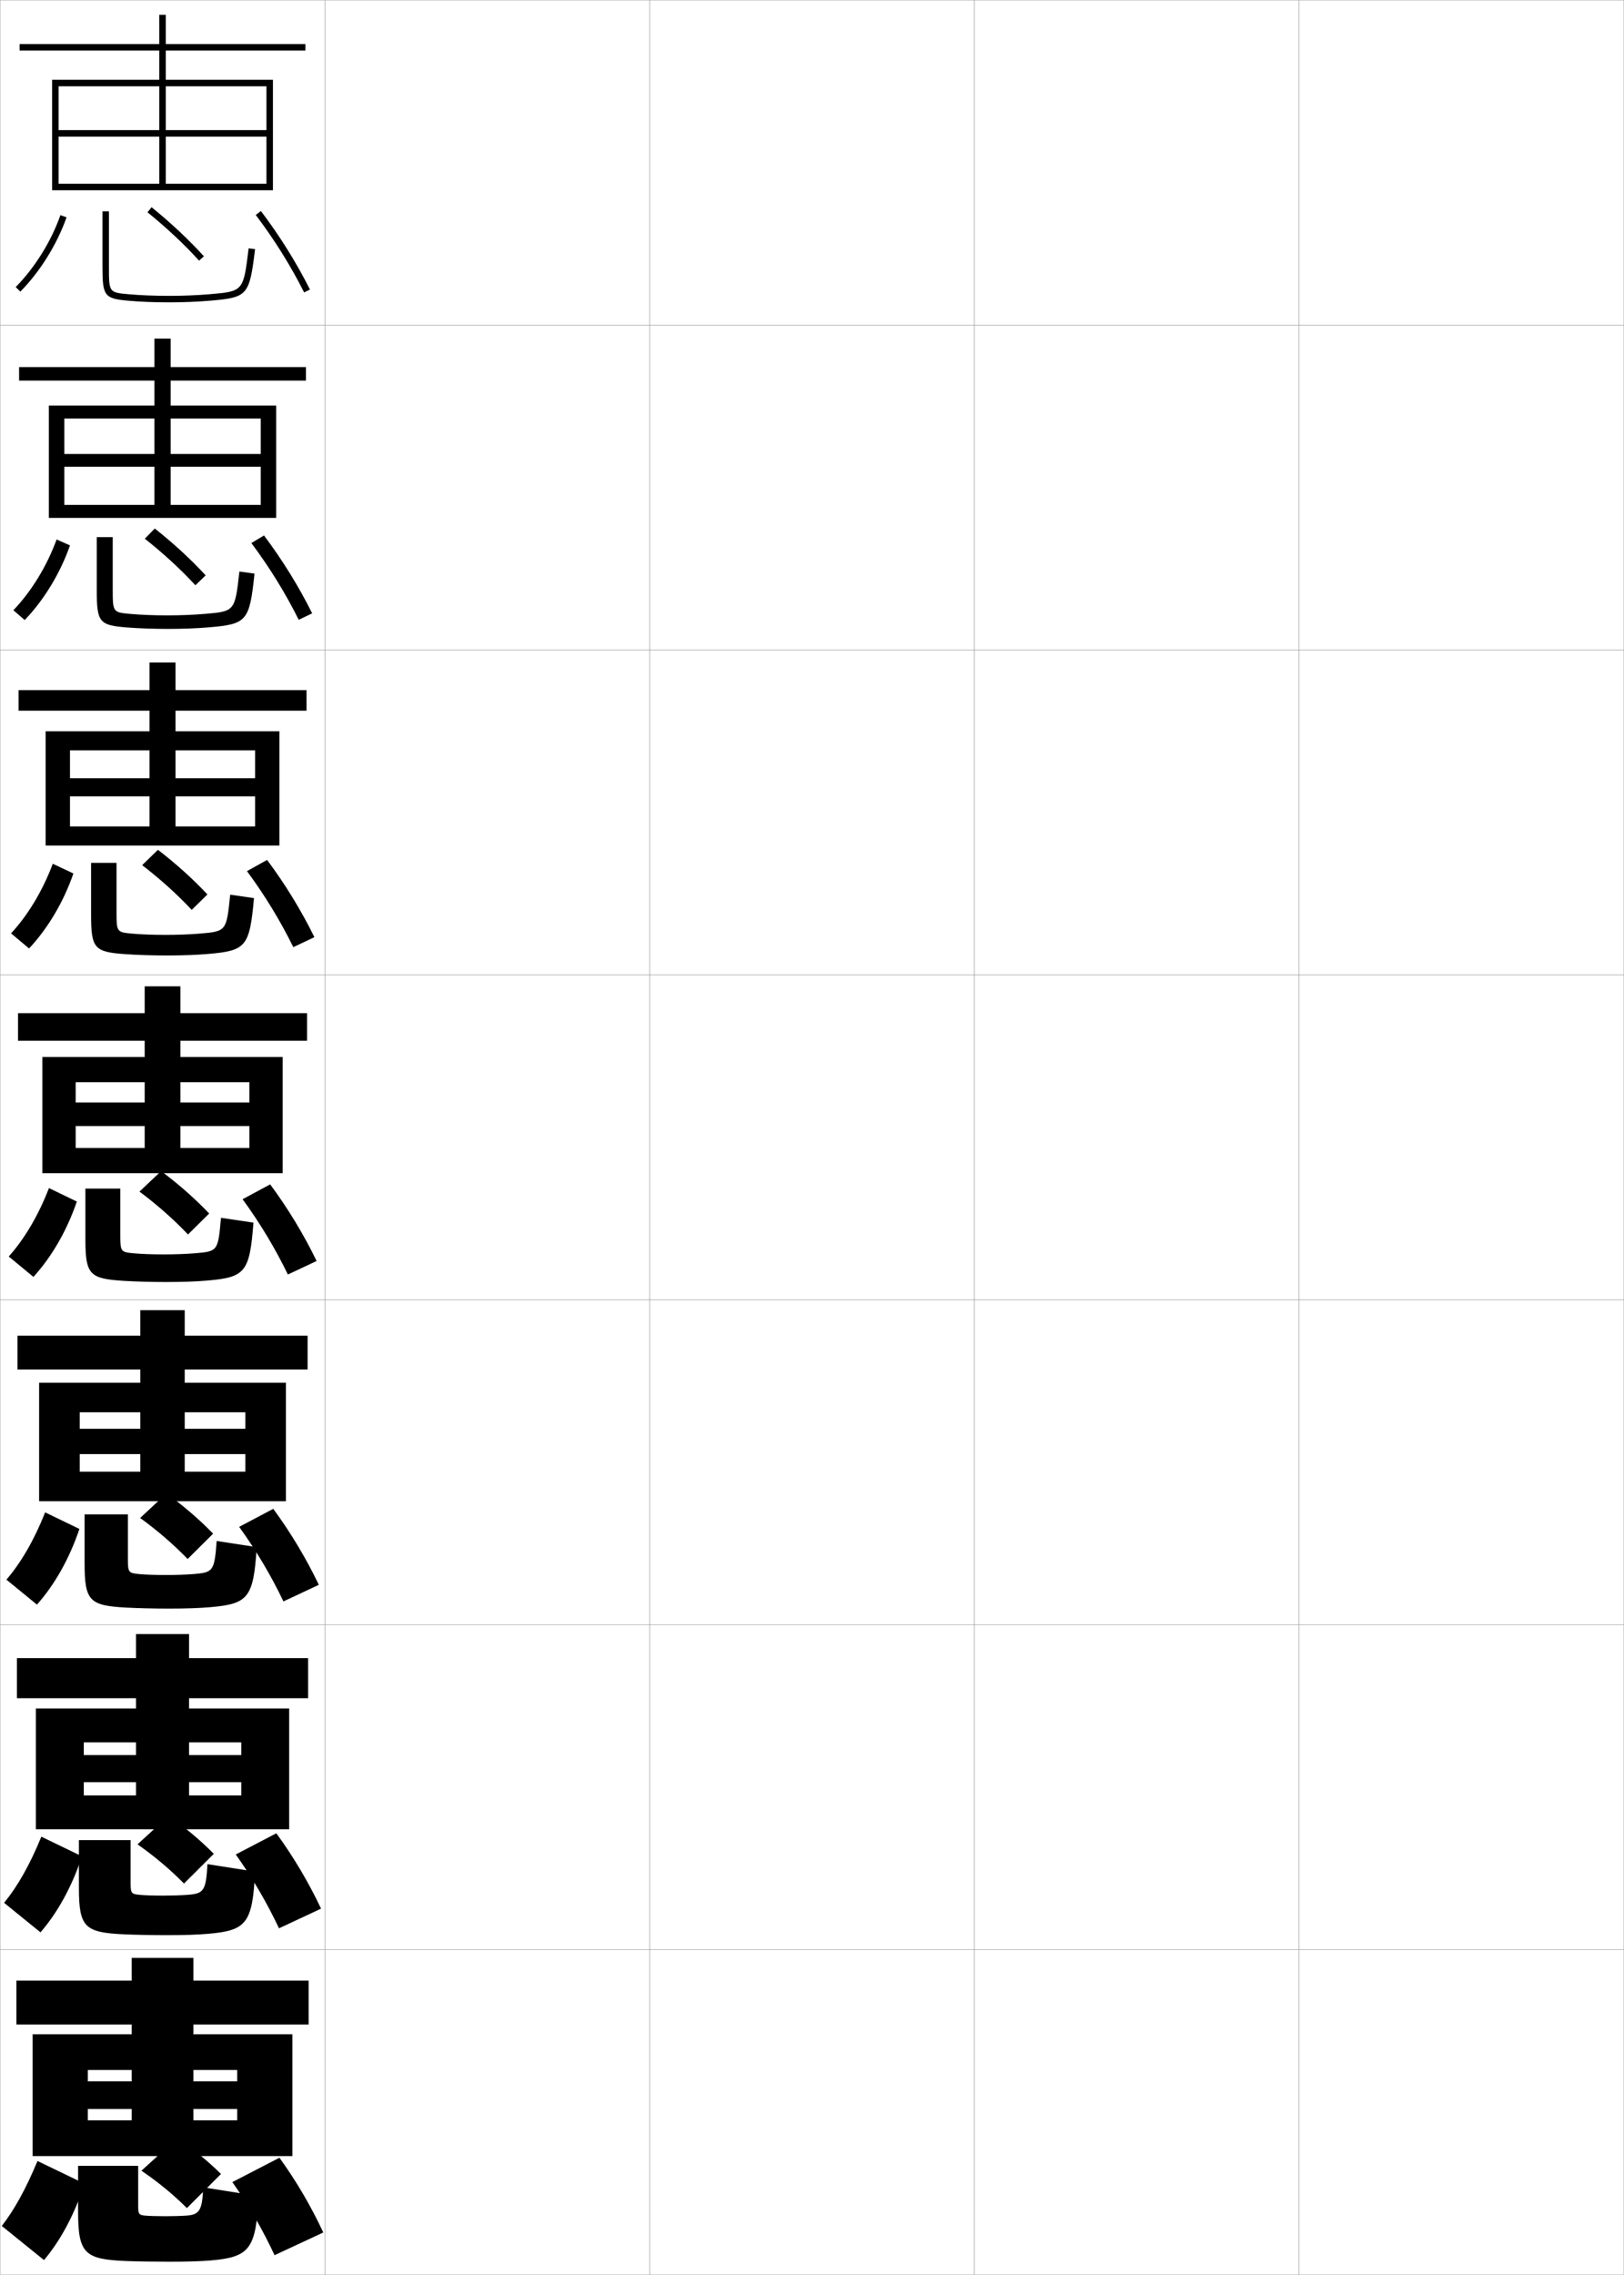 <?xml version="1.0" encoding="utf-8"?>
<!-- Generator: Adobe Illustrator 11 Build 225, SVG Export Plug-In . SVG Version: 6.0.0 Build 78)  -->
<!DOCTYPE svg PUBLIC "-//W3C//DTD SVG 1.0//EN"    "http://www.w3.org/TR/2001/REC-SVG-20010904/DTD/svg10.dtd">
<svg  xmlns="http://www.w3.org/2000/svg" xmlns:xlink="http://www.w3.org/1999/xlink" xmlns:a="http://ns.adobe.com/AdobeSVGViewerExtensions/3.0/"
	 width="500.1" height="700.1" viewBox="0 0 500.1 700.1"
	 overflow="visible" enable-background="new 0 0 500.1 700.1" xml:space="preserve">
		<g id="glyphs">
			<g>
				<rect x="0.05" y="0.05" fill="none" stroke="#999999" stroke-width="0.1" width="100" height="100"/> 
				<rect x="0.05" y="100.05" fill="none" stroke="#999999" stroke-width="0.1" width="100" height="100"/> 
				<rect x="0.05" y="200.05" fill="none" stroke="#999999" stroke-width="0.1" width="100" height="100"/> 
				<rect x="0.05" y="300.05" fill="none" stroke="#999999" stroke-width="0.1" width="100" height="100"/> 
				<rect x="0.05" y="400.05" fill="none" stroke="#999999" stroke-width="0.1" width="100" height="100"/> 
				<rect x="0.05" y="500.05" fill="none" stroke="#999999" stroke-width="0.1" width="100" height="100"/> 
				<rect x="0.05" y="600.05" fill="none" stroke="#999999" stroke-width="0.1" width="100" height="100"/> 
				<rect x="100.05" y="0.05" fill="none" stroke="#999999" stroke-width="0.1" width="100" height="100"/> 
				<rect x="100.05" y="100.05" fill="none" stroke="#999999" stroke-width="0.1" width="100" height="100"/> 
				<rect x="100.05" y="200.05" fill="none" stroke="#999999" stroke-width="0.1" width="100" height="100"/> 
				<rect x="100.05" y="300.05" fill="none" stroke="#999999" stroke-width="0.1" width="100" height="100"/> 
				<rect x="100.05" y="400.05" fill="none" stroke="#999999" stroke-width="0.1" width="100" height="100"/> 
				<rect x="100.05" y="500.05" fill="none" stroke="#999999" stroke-width="0.1" width="100" height="100"/> 
				<rect x="100.05" y="600.05" fill="none" stroke="#999999" stroke-width="0.1" width="100" height="100"/> 
				<rect x="200.05" y="0.05" fill="none" stroke="#999999" stroke-width="0.1" width="100" height="100"/> 
				<rect x="200.05" y="100.05" fill="none" stroke="#999999" stroke-width="0.1" width="100" height="100"/> 
				<rect x="200.05" y="200.05" fill="none" stroke="#999999" stroke-width="0.1" width="100" height="100"/> 
				<rect x="200.05" y="300.05" fill="none" stroke="#999999" stroke-width="0.1" width="100" height="100"/> 
				<rect x="200.05" y="400.05" fill="none" stroke="#999999" stroke-width="0.1" width="100" height="100"/> 
				<rect x="200.05" y="500.05" fill="none" stroke="#999999" stroke-width="0.1" width="100" height="100"/> 
				<rect x="200.05" y="600.05" fill="none" stroke="#999999" stroke-width="0.1" width="100" height="100"/> 
				<rect x="300.05" y="0.05" fill="none" stroke="#999999" stroke-width="0.1" width="100" height="100"/> 
				<rect x="300.05" y="100.05" fill="none" stroke="#999999" stroke-width="0.1" width="100" height="100"/> 
				<rect x="300.05" y="200.05" fill="none" stroke="#999999" stroke-width="0.1" width="100" height="100"/> 
				<rect x="300.05" y="300.05" fill="none" stroke="#999999" stroke-width="0.1" width="100" height="100"/> 
				<rect x="300.05" y="400.05" fill="none" stroke="#999999" stroke-width="0.1" width="100" height="100"/> 
				<rect x="300.05" y="500.05" fill="none" stroke="#999999" stroke-width="0.1" width="100" height="100"/> 
				<rect x="300.05" y="600.05" fill="none" stroke="#999999" stroke-width="0.1" width="100" height="100"/> 
				<rect x="400.05" y="0.05" fill="none" stroke="#999999" stroke-width="0.1" width="100" height="100"/> 
				<rect x="400.05" y="100.05" fill="none" stroke="#999999" stroke-width="0.1" width="100" height="100"/> 
				<rect x="400.05" y="200.05" fill="none" stroke="#999999" stroke-width="0.1" width="100" height="100"/> 
				<rect x="400.05" y="300.05" fill="none" stroke="#999999" stroke-width="0.1" width="100" height="100"/> 
				<rect x="400.05" y="400.05" fill="none" stroke="#999999" stroke-width="0.1" width="100" height="100"/> 
				<rect x="400.05" y="500.05" fill="none" stroke="#999999" stroke-width="0.1" width="100" height="100"/> 
				<rect x="400.05" y="600.05" fill="none" stroke="#999999" stroke-width="0.1" width="100" height="100"/> 
			</g>
			<polygon points="82.05,40.05 18.05,40.05 18.05,42.05 82.05,42.05 
				82.05,56.55 18.05,56.55 18.05,58.55 84.05,58.55 84.05,24.55 
				51.05,24.55 51.05,15.55 94.05,15.55 94.05,13.55 51.05,13.55 
				51.05,4.55 49.05,4.55 49.05,13.55 6.05,13.55 6.05,15.55 
				49.05,15.55 49.05,24.55 16.05,24.55 16.05,58.55 18.05,58.55 
				18.05,26.55 49.05,26.55 49.05,56.55 51.05,56.55 51.05,26.55 
				82.05,26.55 "/>
			<g>
				<polygon points="85.05,124.799 52.55,124.799 52.55,117.133 94.216,117.133 
					94.216,112.966 52.55,112.966 52.55,104.216 47.549,104.216 47.549,112.966 
					5.883,112.966 5.883,117.133 47.549,117.133 47.549,124.799 15.049,124.799 
					15.049,159.383 19.8,159.383 19.8,128.799 47.549,128.799 47.549,155.383 
					52.55,155.383 52.55,128.799 80.299,128.799 80.299,139.717 19.8,139.717 
					19.8,143.632 80.299,143.632 80.299,155.383 19.8,155.383 19.8,159.383 
					85.05,159.383 "/>
				<polygon points="86.05,225.05 54.05,225.05 54.05,218.716 94.383,218.716 
					94.383,212.383 54.05,212.383 54.05,203.883 46.05,203.883 46.05,212.383 
					5.716,212.383 5.716,218.716 46.05,218.716 46.05,225.05 14.05,225.05 
					14.05,260.216 21.55,260.216 21.55,230.925 46.05,230.925 46.05,254.342 
					54.05,254.342 54.05,230.925 78.55,230.925 78.55,239.508 21.55,239.508 
					21.55,245.091 78.55,245.091 78.55,254.342 21.55,254.342 21.55,260.216 
					86.05,260.216 "/>
				<polygon points="87.05,325.3 55.55,325.3 55.55,320.3 94.55,320.3 
					94.55,311.8 55.55,311.8 55.55,303.55 44.55,303.55 44.55,311.8 
					5.55,311.8 5.55,320.3 44.55,320.3 44.55,325.3 13.05,325.3 
					13.05,361.05 23.3,361.05 23.3,333.05 44.55,333.05 44.55,353.3 
					55.55,353.3 55.55,333.05 76.8,333.05 76.8,339.3 23.3,339.3 
					23.3,346.55 76.8,346.55 76.8,353.3 23.3,353.3 23.3,361.05 
					87.05,361.05 "/>
				<polygon points="88.05,425.55 56.883,425.55 56.883,421.466 94.717,421.466 
					94.717,411.05 56.883,411.05 56.883,403.216 43.217,403.216 43.217,411.05 
					5.383,411.05 5.383,421.466 43.217,421.466 43.217,425.55 12.05,425.55 
					12.05,462.009 24.55,462.009 24.55,434.634 43.217,434.634 43.217,452.925 
					56.883,452.925 56.883,434.634 75.55,434.634 75.55,439.716 24.55,439.716 
					24.55,447.509 75.55,447.509 75.55,452.925 24.55,452.925 24.55,462.009 
					88.05,462.009 "/>
				<polygon points="89.05,525.8 58.217,525.8 58.217,522.633 94.883,522.633 
					94.883,510.3 58.217,510.3 58.217,502.883 41.883,502.883 41.883,510.3 
					5.216,510.3 5.216,522.633 41.883,522.633 41.883,525.8 11.05,525.8 
					11.05,562.967 25.8,562.967 25.8,536.217 41.883,536.217 41.883,552.55 
					58.217,552.55 58.217,536.217 74.3,536.217 74.3,540.133 25.8,540.133 
					25.8,548.467 74.3,548.467 74.3,552.55 25.8,552.55 25.8,562.967 
					89.05,562.967 "/>
			</g>
			<polygon points="90.05,626.05 59.55,626.05 59.55,623.05 95.05,623.05 
				95.05,609.55 59.55,609.55 59.55,602.55 40.55,602.55 40.55,609.55 
				5.05,609.55 5.05,623.05 40.55,623.05 40.55,626.05 10.05,626.05 
				10.05,663.55 27.05,663.55 27.05,637.05 40.55,637.05 40.55,652.55 
				59.55,652.55 59.55,637.05 73.05,637.05 73.05,640.55 27.05,640.55 
				27.05,649.05 73.05,649.05 73.05,652.55 27.05,652.55 27.05,663.55 
				90.05,663.55 "/>
			<g>
				<path d="M0.55,685.05l13,10.5c5.098-6.064,9.336-13.911,12.5-23.5l-14.5-7
					C7.837,673.957,4.294,680.229,0.55,685.05z"/>
				<path d="M79.55,675.862l-17-2.708c-0.218,7.191-1.226,8.396-5,8.695
					c-1.574,0.125-4.688,0.2-6.5,0.2c-2.766,0-5.353-0.077-6.5-0.2
					c-1.759-0.189-2-0.471-2-2.947v-12.353h-18.5v14.157c0,12.891,2.052,14.646,15,15.143
					c3.211,0.121,8.484,0.2,13,0.2c5.892,0,9.783-0.118,13-0.399
					C76.745,694.627,78.972,692.148,79.55,675.862z"/>
				<path d="M68.05,669.05c-3.979-3.94-8.519-7.662-13.5-11l-11,10
					c5.166,3.489,9.874,7.38,14,11.5L68.05,669.05z"/>
				<path d="M71.55,671.55c5.084,7.198,9.441,14.852,13,22.5l15-7
					c-3.636-7.815-8.238-15.738-13.5-23L71.55,671.55z"/>
			</g>
			<g>
				<path d="M1.264,585.6c4.104-5.017,7.893-11.587,11.462-20.355l12.526,6.05
					c-3.128,9.382-7.523,17.311-12.788,23.396L1.264,585.6z"/>
				<path d="M78.548,575.997l-14.664-2.297c-0.451,8.217-1.141,9.037-6.016,9.434
					c-1.952,0.158-5.262,0.249-7.486,0.249c-3.044,0-5.935-0.094-7.485-0.249
					c-2.48-0.249-2.682-0.483-2.682-3.874v-12.96H24.3v14.631
					c0,12.247,1.794,13.82,13.985,14.368c3.28,0.15,8.419,0.251,12.932,0.251
					c5.632,0,9.6-0.128,12.93-0.417C75.835,594.116,77.777,591.951,78.548,575.997z
					"/>
				<path d="M65.839,570.521c-4.097-4.143-8.783-8.091-13.935-11.684l-9.554,8.768
					c5.292,3.709,10.106,7.786,14.314,12.066L65.839,570.521z"/>
				<path d="M72.599,570.722c5.183,7.246,9.673,14.998,13.317,22.724l12.949-6.054
					c-3.718-7.883-8.423-15.878-13.767-23.192L72.599,570.722z"/>
			</g>
			<g>
				<path d="M1.979,486.148c4.462-5.21,8.498-12.079,11.923-20.709l10.553,5.1
					c-3.092,9.175-7.645,17.185-13.077,23.291L1.979,486.148z"/>
				<path d="M79.047,476.132l-12.328-1.886c-0.684,9.243-1.057,9.68-7.031,10.172
					c-2.33,0.191-5.836,0.299-8.472,0.299c-3.323,0-6.518-0.11-8.47-0.299
					c-3.202-0.31-3.363-0.497-3.363-4.8v-13.568H26.05v15.104
					c0,11.604,1.538,12.995,12.97,13.595c3.349,0.18,8.354,0.301,12.863,0.301
					c5.373,0,9.417-0.137,12.861-0.434C76.426,493.604,78.084,491.755,79.047,476.132z
					"/>
				<path d="M65.63,471.992c-4.215-4.346-9.048-8.52-14.371-12.368l-8.108,7.536
					c5.418,3.928,10.339,8.192,14.629,12.632L65.63,471.992z"/>
				<path d="M73.649,469.894c5.283,7.294,9.904,15.145,13.634,22.948l10.897-5.108
					c-3.799-7.95-8.607-16.017-14.032-23.386L73.649,469.894z"/>
			</g>
			<g>
				<g>
					<path d="M18.606,66.217l1.887,0.666c-2.945,8.344-8.132,16.68-14.23,22.869
						l-1.426-1.404C10.737,82.36,15.757,74.294,18.606,66.217z"/>
					<path d="M31.55,65.05v17c0,9.053,0.592,9.838,7.91,10.496
						c3.623,0.325,8.094,0.504,12.59,0.504c4.336,0,8.688-0.174,12.584-0.504
						c11.655-0.985,12.176-1.579,13.908-15.876l-1.984-0.24
						c-1.605,13.236-1.605,13.236-12.092,14.124
						c-3.842,0.324-8.135,0.496-12.416,0.496c-4.438,0-8.846-0.176-12.41-0.496
						c-6.09-0.548-6.09-0.548-6.09-8.504v-17H31.55z"/>
					<path d="M45.42,65.326c5.923,4.804,11.27,9.815,15.89,14.896l1.48-1.346
						c-4.688-5.155-10.109-10.236-16.11-15.104L45.42,65.326z"/>
					<path d="M78.753,66.154c5.68,7.485,10.832,15.73,14.902,23.844l1.789-0.896
						c-4.125-8.222-9.346-16.575-15.098-24.156L78.753,66.154z"/>
				</g>
				<g>
					<path d="M17.43,166.022l4.118,1.828c-2.982,8.551-8.01,16.806-13.942,22.975
						l-3.483-3.027C9.663,182.005,14.437,174.238,17.43,166.022z"/>
					<path d="M78.376,176.535l-4.654-0.652c-1.376,12.248-1.395,12.265-10.743,13.053
						c-3.464,0.292-7.561,0.447-11.43,0.447c-4.159,0-8.263-0.16-11.425-0.447
						c-5.368-0.488-5.409-0.535-5.409-7.578v-16.059h-4.916v16.526
						c0,9.689,0.821,10.615,9.258,11.271c3.554,0.287,8.159,0.453,12.658,0.453
						c4.595,0,8.87-0.165,12.653-0.486C76.031,192.071,76.836,191.164,78.376,176.535z"
						/>
					<path d="M63.333,177.073c-4.57-4.954-9.844-9.808-15.675-14.42l-3.061,3.137
						c5.796,4.585,11.037,9.41,15.575,14.33L63.333,177.073z"/>
					<path d="M77.401,167.125c5.58,7.438,10.6,15.584,14.585,23.62l4.142-1.985
						c-4.044-8.154-9.161-16.436-14.832-23.964L77.401,167.125z"/>
				</g>
				<g>
					<path d="M16.254,265.828l6.348,2.989c-3.019,8.759-7.888,16.933-13.654,23.08
						l-5.541-4.649C8.589,281.649,13.117,274.182,16.254,265.828z"/>
					<path d="M78.211,276.401l-7.323-1.063c-1.146,11.258-1.184,11.293-9.395,11.981
						c-3.085,0.258-6.985,0.397-10.444,0.397c-3.88,0-7.682-0.143-10.44-0.397
						c-4.646-0.429-4.727-0.522-4.727-6.652v-15.117h-7.833v16.052
						c0,10.325,1.052,11.392,10.607,12.045c3.486,0.248,8.224,0.402,12.727,0.402
						c4.854,0,9.052-0.156,12.723-0.469C75.774,292.583,76.864,291.36,78.211,276.401z"
						/>
					<path d="M63.876,275.268c-4.451-4.751-9.579-9.378-15.24-13.736l-4.861,4.721
						c5.67,4.366,10.804,9.004,15.259,13.764L63.876,275.268z"/>
					<path d="M76.051,268.095c5.481,7.39,10.368,15.437,14.268,23.396l6.494-3.073
						c-3.962-8.086-8.977-16.296-14.565-23.771L76.051,268.095z"/>
				</g>
				<g>
					<path d="M2.693,386.698c4.821-5.404,9.104-12.572,12.385-21.064l8.579,4.15
						c-3.056,8.967-7.767,17.059-13.365,23.186L2.693,386.698z"/>
					<path d="M78.046,376.267l-9.992-1.475c-0.917,10.27-0.973,10.321-8.046,10.91
						c-2.708,0.225-6.411,0.348-9.458,0.348c-3.602,0-7.1-0.127-9.455-0.348
						c-3.924-0.369-4.045-0.51-4.045-5.727v-14.176h-10.75v15.578
						c0,10.962,1.281,12.169,11.955,12.82c3.418,0.209,8.289,0.352,12.795,0.352
						c5.113,0,9.234-0.146,12.792-0.451C75.517,393.094,76.891,391.558,78.046,376.267z"/>
					<path d="M64.42,373.464c-4.333-4.549-9.313-8.949-14.806-13.053l-6.662,6.305
						c5.544,4.146,10.571,8.598,14.944,13.197L64.42,373.464z"/>
					<path d="M74.699,369.065c5.382,7.342,10.136,15.291,13.951,23.172l8.847-4.162
						c-3.881-8.018-8.792-16.156-14.299-23.578L74.699,369.065z"/>
				</g>
			</g>
		</g>
	</svg>
